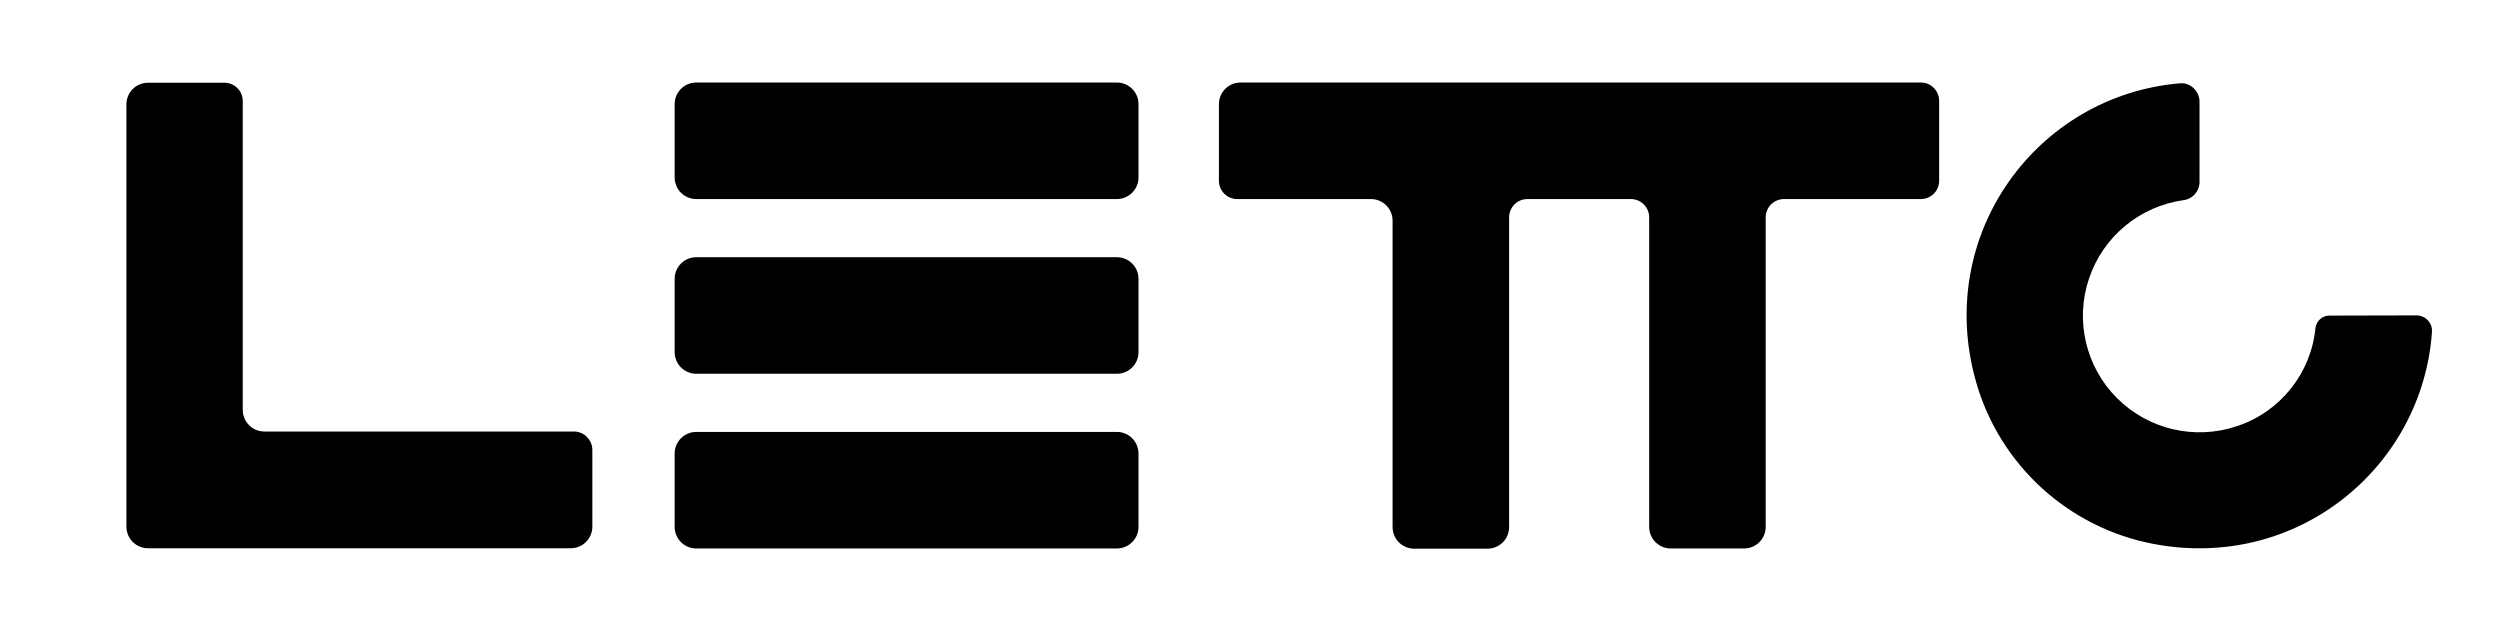 <?xml version="1.0" encoding="utf-8"?>
<!-- Generator: Adobe Illustrator 26.5.0, SVG Export Plug-In . SVG Version: 6.00 Build 0)  -->
<svg version="1.1" id="Ebene_1" xmlns="http://www.w3.org/2000/svg" xmlns:xlink="http://www.w3.org/1999/xlink" x="0px" y="0px"
	 viewBox="0 0 1190.6 302.9" style="enable-background:new 0 0 1190.6 302.9;" xml:space="preserve">
<g>
	<path d="M273.3,205.5H125.9c-5.7,0-10.3-4.6-10.3-10.3V48.1c0-4.8-3.9-8.7-8.7-8.7H70.5c-5.7,0-10.3,4.6-10.3,10.3v201.1
		c0,5.7,4.6,10.3,10.3,10.3h201.3c5.7,0,10.3-4.6,10.3-10.3v-36.5c0-2.3-0.9-4.5-2.6-6.2C277.9,206.4,275.6,205.5,273.3,205.5z"/>
	<path d="M531.9,205.7H331.6c-5.7,0-10.3,4.6-10.3,10.3v34.9c0,5.7,4.6,10.3,10.3,10.3h200.3c5.7,0,10.3-4.6,10.3-10.3V216
		C542.2,210.3,537.6,205.7,531.9,205.7z"/>
	<path d="M531.9,39.3H331.6c-5.7,0-10.3,4.6-10.3,10.3v34.9c0,5.7,4.6,10.3,10.3,10.3h200.3c5.7,0,10.3-4.6,10.3-10.3V49.6
		C542.2,43.9,537.6,39.3,531.9,39.3z"/>
	<path d="M531.9,122.5H331.6c-5.7,0-10.3,4.6-10.3,10.3v34.9c0,5.7,4.6,10.3,10.3,10.3h200.3c5.7,0,10.3-4.6,10.3-10.3v-34.9
		C542.2,127.1,537.6,122.5,531.9,122.5z"/>
	<path d="M914.8,39.3H792.6h-81.2H590.8c-5.7,0-10.3,4.6-10.3,10.3v36.5c0,4.8,3.9,8.7,8.7,8.7h63.7c5.7,0,10.3,4.6,10.3,10.3v145.9
		c0,5.7,4.6,10.3,10.3,10.3h34.9c5.7,0,10.3-4.6,10.3-10.3V103.5c0-4.8,3.9-8.7,8.7-8.7h49.3c4.8,0,8.7,3.9,8.7,8.7v147.4
		c0,5.7,4.6,10.3,10.3,10.3h34.9c5.7,0,10.3-4.6,10.3-10.3V103.5c0-4.8,3.9-8.7,8.7-8.7h65.2c4.8,0,8.7-3.9,8.7-8.7v-38
		C923.5,43.2,919.6,39.3,914.8,39.3z"/>
	<path d="M1109.3,150.3c-3.4,0-6.2,2.6-6.6,6c-2.1,21.4-16.7,39.9-37.5,46.7c-20,6.7-42.1,1.5-57-13.4c-14.9-14.9-20.1-37-13.3-57
		c6.7-20,24.2-34.4,45.1-37.3c4.3-0.6,7.5-4.3,7.5-8.6V48.4c0-2.5-1.1-4.8-2.9-6.5c-1.8-1.7-4.3-2.5-6.7-2.2
		c-68,5.9-116.6,72.1-96.9,141.9c11.2,39.8,44.2,69.9,84.9,77.5c68.3,12.8,127.8-36.7,132.3-101c0,0,0-0.1,0-0.1
		c0.3-4.2-3.1-7.8-7.4-7.8L1109.3,150.3z"/>
</g>
</svg>
